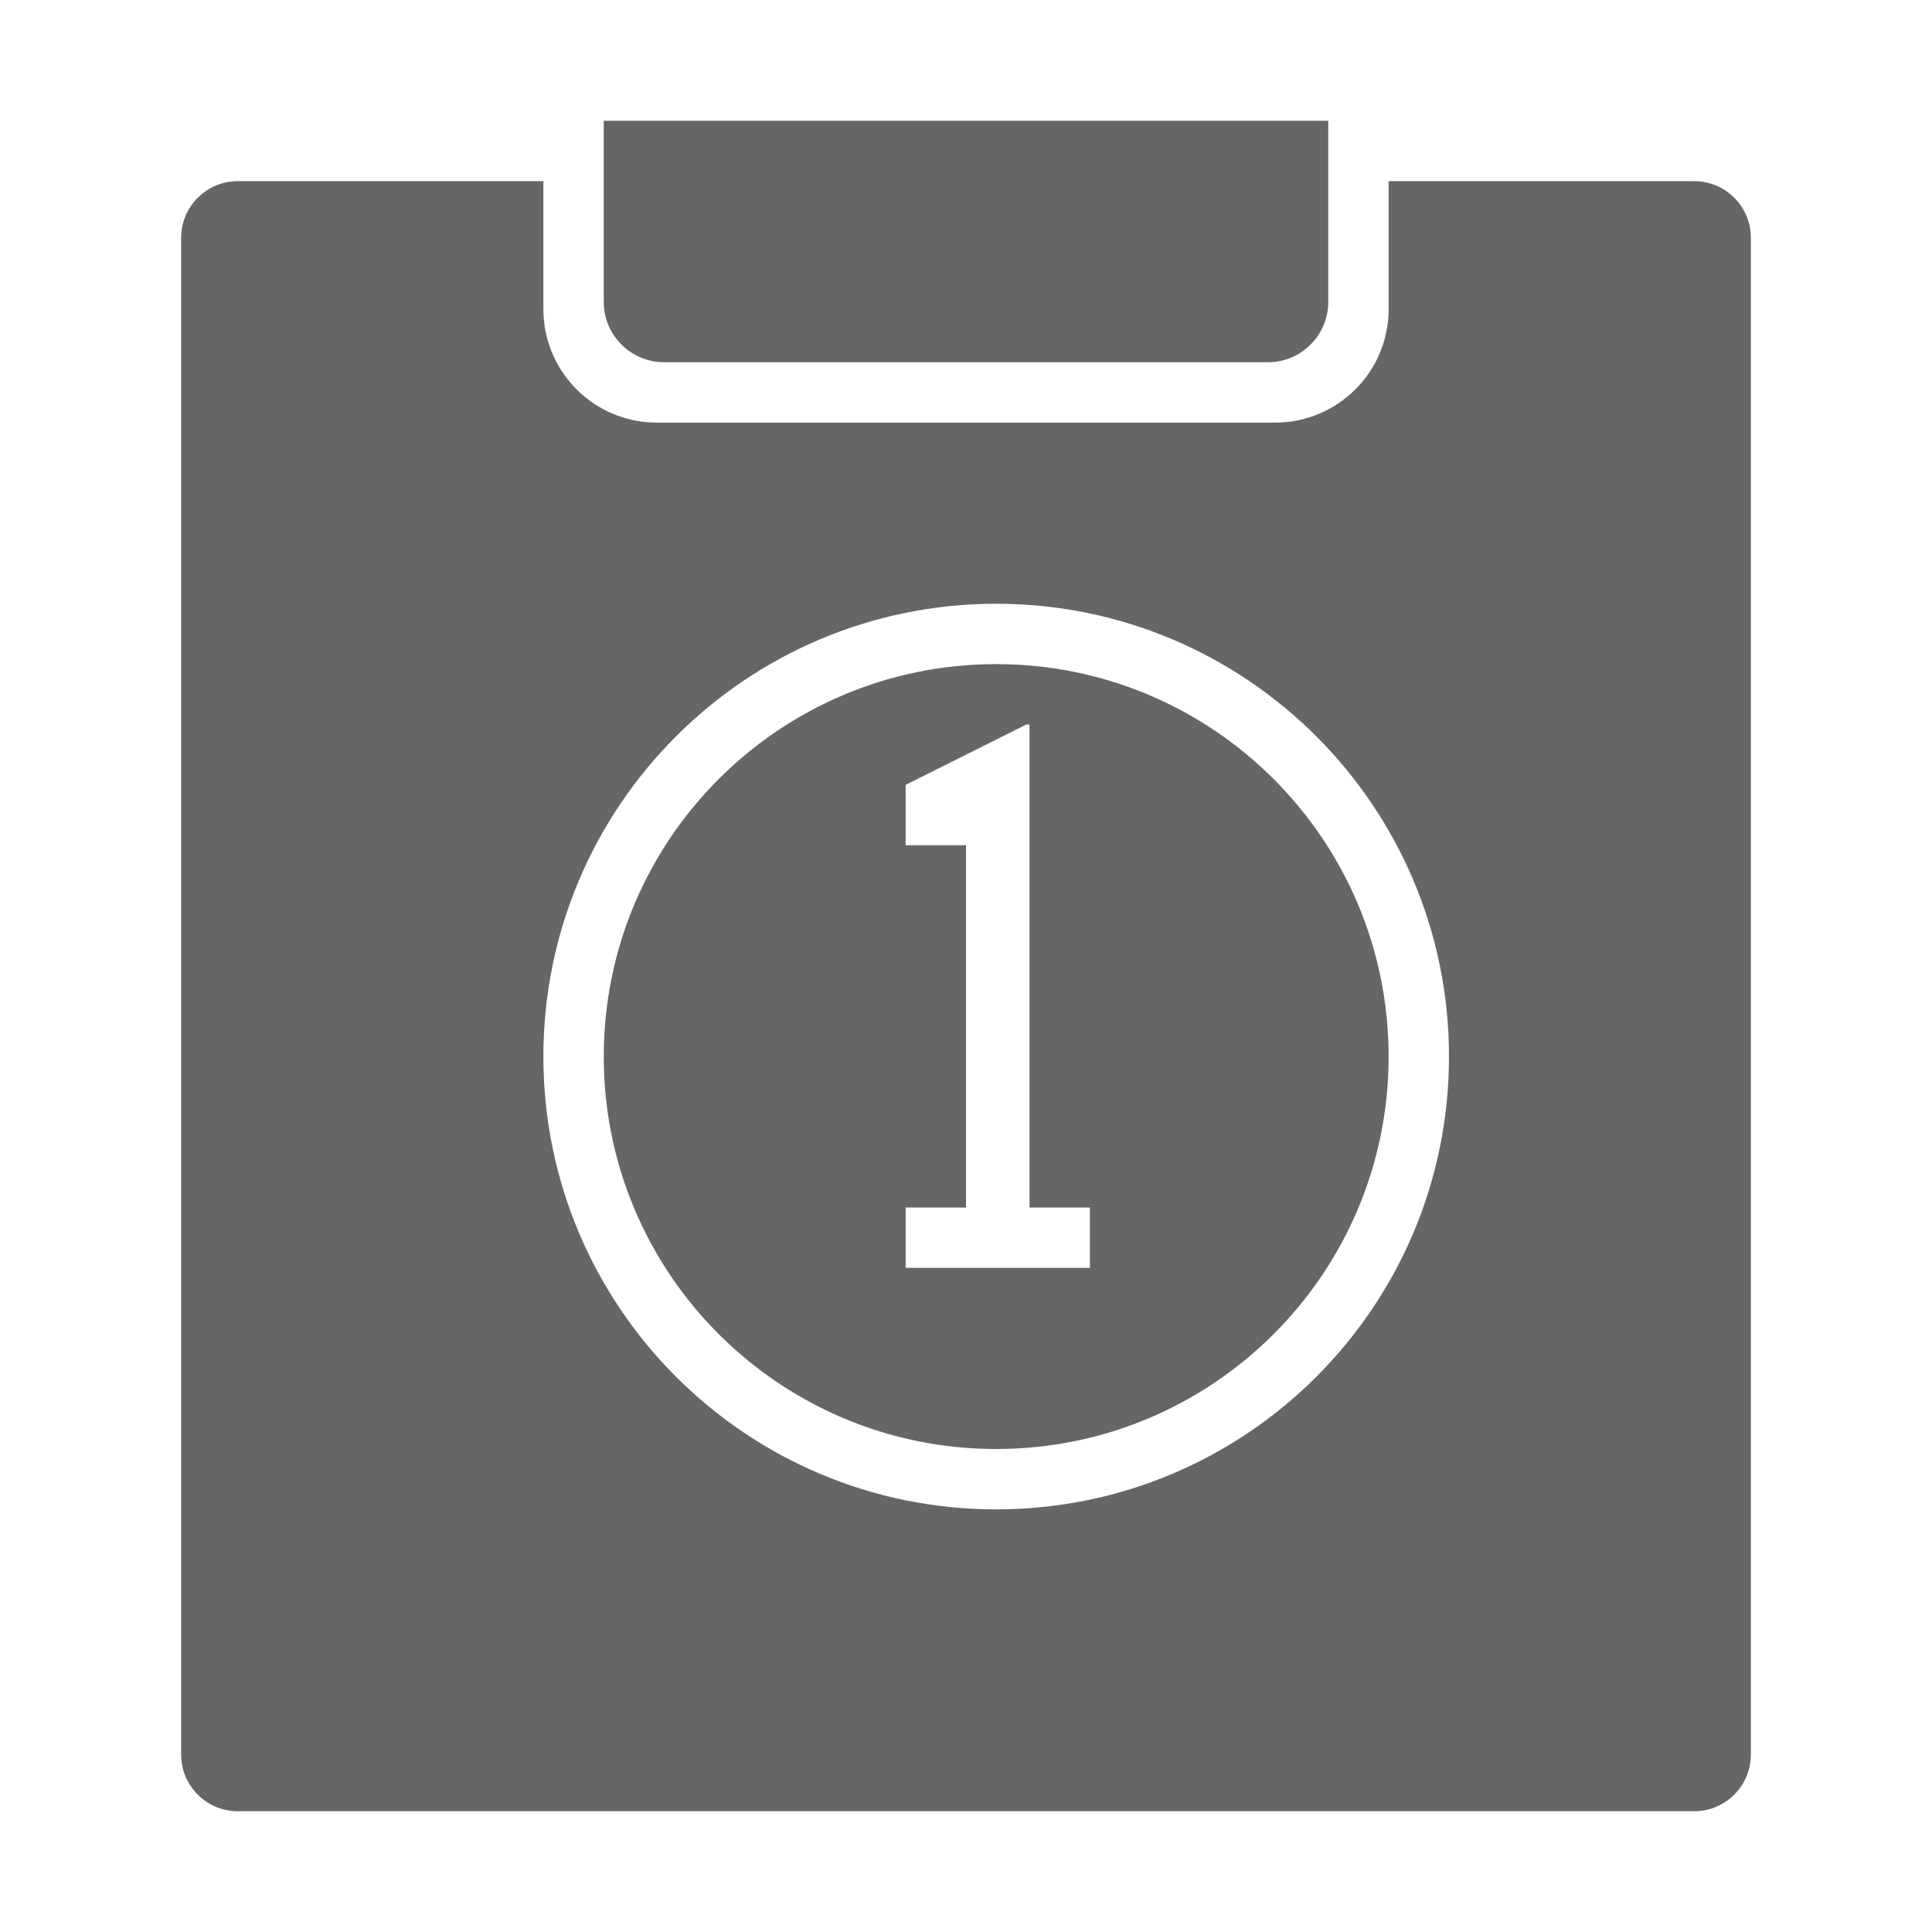 <!--?xml version="1.0" encoding="UTF-8"?-->
<svg width="32px" height="32px" viewBox="0 0 32 32" version="1.1" xmlns="http://www.w3.org/2000/svg" xmlns:xlink="http://www.w3.org/1999/xlink">
    <title>1940一次卡记录</title>
    <g id="1940一次卡记录" stroke="none" stroke-width="1" fill="none" fill-rule="evenodd">
        <g id="使用状态变更单备份" transform="translate(3, 2)" fill="#999999" fill-rule="nonzero">
            <g id="Group-4-Copy-3">
                <path d="M6,1 L6,3.12 C6,4.109 6.763,4.919 7.733,4.994 L7.88,5 L18.12,5 C19.158,5 20,4.158 20,3.12 L20,1 L25.06,1 C25.579,1 26,1.421 26,1.94 L26,27.06 C26,27.579 25.579,28 25.06,28 L0.94,28 C0.421,28 0,27.579 0,27.06 L0,1.94 C0,1.421 0.421,1 0.94,1 L6,1 Z M13.5,8 C9.358,8 6,11.358 6,15.5 C6,19.642 9.358,23 13.5,23 C17.642,23 21,19.642 21,15.5 C21,11.358 17.642,8 13.5,8 Z M13.5,9 C17.09,9 20,11.91 20,15.5 C20,19.09 17.09,22 13.5,22 C9.91,22 7,19.09 7,15.5 C7,11.91 9.91,9 13.5,9 Z M14.052,10 L14,10 L12,11 L12,12 L13,12 L13,18 L12,18 L12,19 L15.052,19 L15.052,18 L14.052,18 L14.052,10 Z M19,0 L19,3 C19,3.552 18.552,4 18,4 L8,4 C7.448,4 7,3.552 7,3 L7,0 L19,0 Z" id="形状" fill="#666666"></path>
            </g>
        </g>
    </g>
</svg>